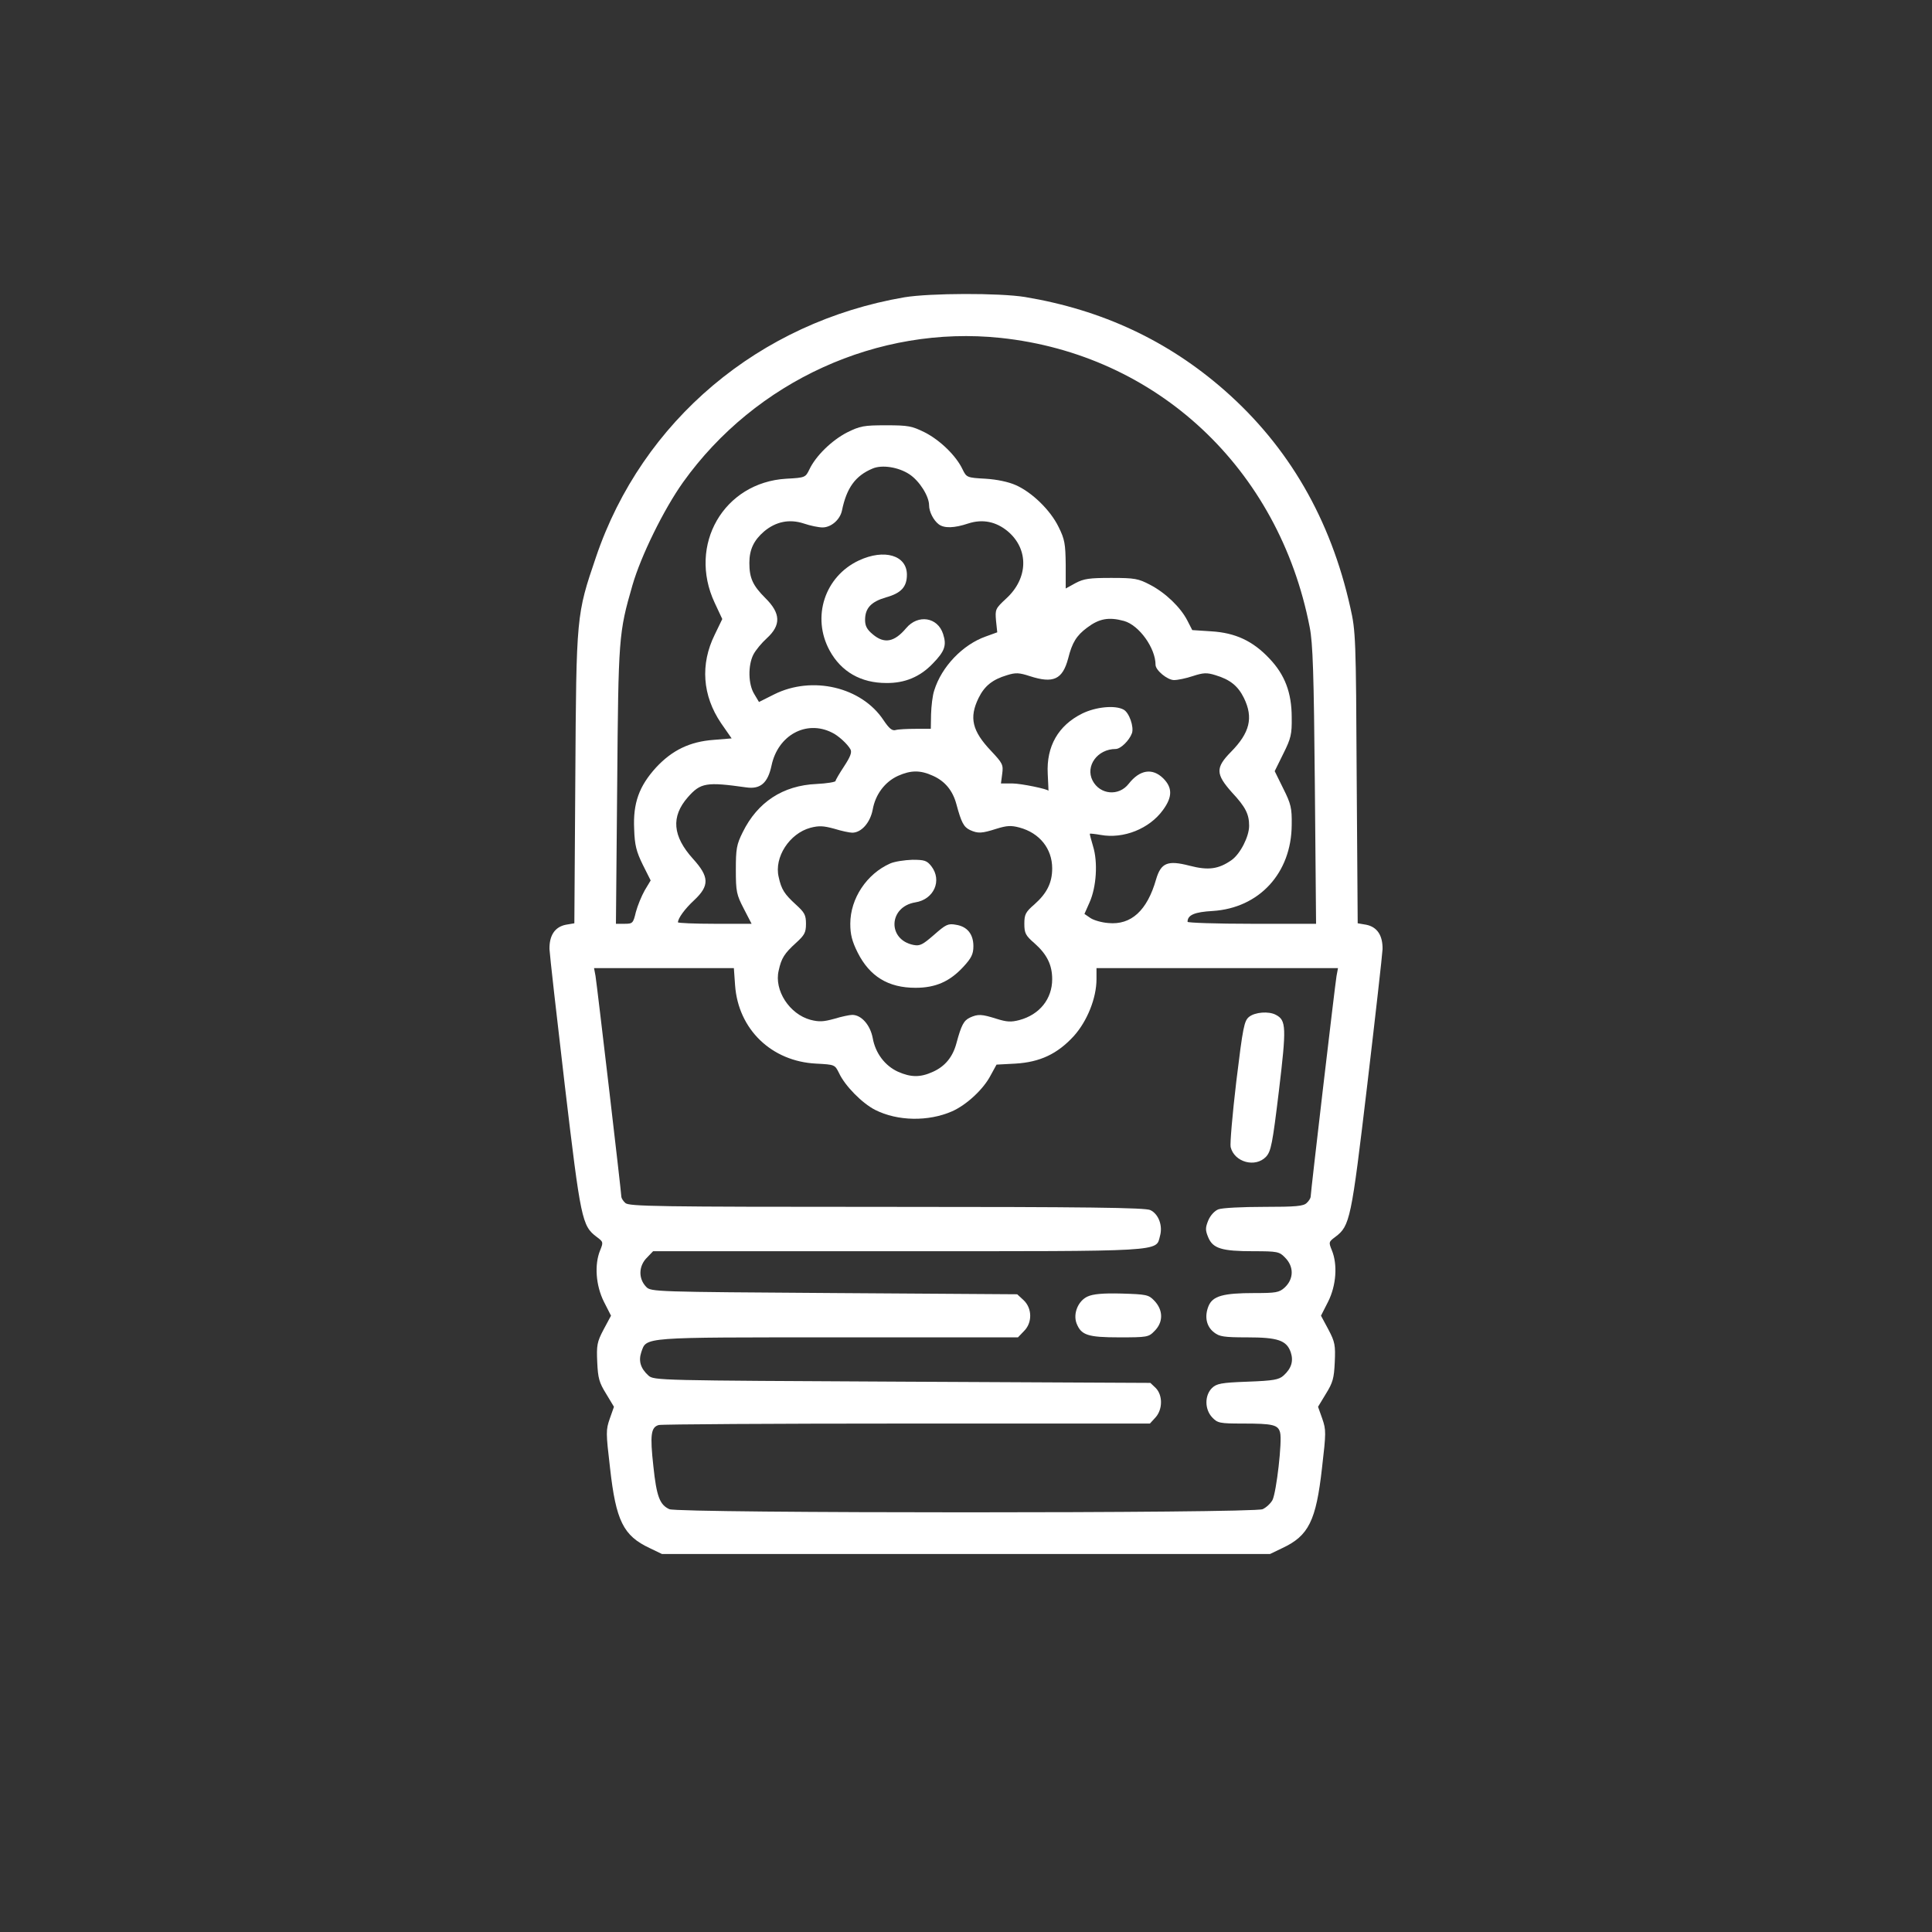 <svg width="46" height="46" viewBox="0 0 46 46" fill="none" xmlns="http://www.w3.org/2000/svg">
<rect x="0" y="0" width="46" height="46" fill="#333333" stroke="none"/>
<path d="M21.535 7.078C18.077 7.67 15.292 10.014 14.191 13.261C13.722 14.639 13.722 14.639 13.698 18.519L13.675 21.983L13.47 22.018C13.212 22.071 13.077 22.27 13.083 22.599C13.089 22.733 13.253 24.187 13.446 25.828C13.827 29.04 13.856 29.187 14.208 29.451C14.366 29.568 14.366 29.579 14.29 29.767C14.149 30.107 14.185 30.605 14.378 30.992L14.548 31.326L14.372 31.654C14.214 31.953 14.202 32.03 14.22 32.434C14.237 32.815 14.267 32.92 14.431 33.184L14.618 33.495L14.519 33.776C14.425 34.046 14.425 34.105 14.525 34.954C14.665 36.209 14.841 36.566 15.468 36.859L15.761 37H23H30.239L30.532 36.859C31.159 36.566 31.335 36.209 31.476 34.954C31.575 34.105 31.575 34.046 31.482 33.776L31.382 33.495L31.57 33.184C31.734 32.92 31.763 32.815 31.78 32.434C31.798 32.03 31.786 31.953 31.628 31.654L31.452 31.326L31.622 30.992C31.816 30.605 31.851 30.107 31.71 29.767C31.634 29.579 31.634 29.568 31.792 29.451C32.144 29.187 32.173 29.04 32.554 25.828C32.748 24.187 32.912 22.733 32.918 22.599C32.923 22.27 32.789 22.071 32.531 22.018L32.326 21.983L32.302 18.519C32.285 15.196 32.279 15.026 32.15 14.463C31.681 12.359 30.684 10.636 29.155 9.293C27.806 8.109 26.236 7.377 24.407 7.072C23.791 6.972 22.144 6.978 21.535 7.078ZM23.821 8.045C27.543 8.438 30.45 11.151 31.183 14.932C31.259 15.313 31.282 16.04 31.306 18.695L31.335 21.995H29.805C28.961 21.995 28.275 21.971 28.275 21.948C28.275 21.784 28.445 21.714 28.873 21.69C29.981 21.62 30.749 20.788 30.755 19.639C30.761 19.24 30.737 19.14 30.555 18.777L30.35 18.361L30.555 17.945C30.737 17.581 30.761 17.482 30.755 17.083C30.755 16.491 30.591 16.063 30.221 15.676C29.829 15.26 29.413 15.067 28.844 15.032L28.387 15.002L28.27 14.774C28.111 14.463 27.754 14.117 27.384 13.924C27.103 13.777 27.021 13.76 26.458 13.76C25.942 13.76 25.808 13.777 25.608 13.883L25.374 14.012V13.443C25.368 12.951 25.351 12.839 25.204 12.546C25.011 12.148 24.571 11.72 24.184 11.55C24.014 11.474 23.739 11.415 23.463 11.398C23.024 11.374 23.012 11.368 22.918 11.175C22.766 10.852 22.385 10.483 22.021 10.296C21.711 10.143 21.629 10.126 21.095 10.126C20.562 10.126 20.48 10.143 20.169 10.296C19.806 10.483 19.425 10.852 19.272 11.175C19.178 11.368 19.173 11.374 18.721 11.398C17.233 11.486 16.371 12.974 17.016 14.352L17.197 14.739L17.016 15.114C16.67 15.817 16.723 16.561 17.168 17.218L17.42 17.581L16.992 17.616C16.424 17.657 16.002 17.863 15.621 18.273C15.216 18.718 15.07 19.123 15.099 19.738C15.111 20.125 15.152 20.277 15.304 20.588L15.492 20.963L15.351 21.198C15.275 21.333 15.181 21.561 15.14 21.714C15.076 21.983 15.064 21.995 14.87 21.995H14.665L14.695 18.695C14.724 15.161 14.73 15.073 15.058 13.935C15.257 13.244 15.802 12.13 16.265 11.48C17.989 9.071 20.908 7.74 23.821 8.045ZM21.652 11.292C21.892 11.45 22.121 11.814 22.121 12.031C22.121 12.183 22.226 12.388 22.349 12.482C22.479 12.582 22.719 12.576 23.053 12.464C23.393 12.353 23.715 12.417 23.997 12.652C24.501 13.08 24.483 13.771 23.956 14.252C23.698 14.492 23.692 14.51 23.715 14.78L23.744 15.055L23.469 15.155C22.924 15.348 22.42 15.87 22.244 16.438C22.203 16.556 22.174 16.814 22.168 17.007L22.162 17.353H21.799C21.599 17.353 21.382 17.364 21.324 17.382C21.242 17.405 21.171 17.347 21.037 17.148C20.515 16.356 19.337 16.081 18.434 16.532L18.071 16.714L17.959 16.526C17.813 16.292 17.807 15.846 17.936 15.588C17.989 15.483 18.135 15.307 18.258 15.196C18.598 14.885 18.592 14.604 18.223 14.24C17.924 13.941 17.842 13.765 17.842 13.402C17.842 13.086 17.948 12.863 18.194 12.652C18.475 12.417 18.797 12.353 19.137 12.464C19.29 12.517 19.495 12.558 19.583 12.558C19.788 12.558 19.999 12.376 20.046 12.159C20.157 11.614 20.368 11.327 20.773 11.157C21.001 11.058 21.394 11.122 21.652 11.292ZM26.763 14.785C27.121 14.885 27.513 15.43 27.513 15.829C27.513 15.958 27.795 16.192 27.953 16.192C28.041 16.192 28.24 16.151 28.398 16.098C28.651 16.016 28.733 16.011 28.938 16.075C29.289 16.18 29.477 16.333 29.618 16.62C29.846 17.089 29.758 17.447 29.307 17.904C28.938 18.279 28.944 18.431 29.33 18.865C29.659 19.217 29.741 19.387 29.741 19.662C29.741 19.92 29.53 20.33 29.325 20.477C29.014 20.694 28.774 20.729 28.322 20.612C27.801 20.477 27.642 20.541 27.525 20.94C27.314 21.678 26.933 22.03 26.388 21.977C26.236 21.966 26.048 21.913 25.966 21.86L25.82 21.76L25.942 21.485C26.107 21.116 26.142 20.524 26.025 20.149C25.978 19.99 25.942 19.855 25.948 19.85C25.954 19.844 26.072 19.855 26.206 19.879C26.751 19.979 27.367 19.732 27.689 19.287C27.918 18.976 27.918 18.754 27.695 18.531C27.437 18.279 27.138 18.326 26.875 18.66C26.64 18.965 26.189 18.924 26.013 18.584C25.837 18.238 26.13 17.833 26.564 17.833C26.681 17.833 26.886 17.634 26.951 17.458C27.003 17.306 26.886 16.966 26.751 16.895C26.546 16.784 26.089 16.831 25.767 16.989C25.198 17.271 24.911 17.769 24.946 18.425C24.958 18.648 24.964 18.83 24.964 18.83C24.964 18.789 24.307 18.654 24.108 18.654H23.832L23.862 18.425C23.891 18.209 23.873 18.173 23.598 17.88C23.147 17.405 23.07 17.089 23.299 16.62C23.44 16.333 23.627 16.18 23.979 16.075C24.184 16.011 24.266 16.016 24.518 16.098C25.081 16.28 25.298 16.18 25.433 15.676C25.526 15.301 25.632 15.131 25.884 14.944C26.171 14.727 26.4 14.686 26.763 14.785ZM19.806 17.441C19.958 17.511 20.181 17.716 20.251 17.845C20.286 17.915 20.245 18.021 20.099 18.244C19.987 18.414 19.894 18.572 19.894 18.595C19.894 18.619 19.689 18.654 19.442 18.666C18.639 18.701 18.036 19.099 17.684 19.814C17.537 20.108 17.52 20.213 17.52 20.711C17.52 21.227 17.537 21.303 17.707 21.631L17.895 21.995H17.016C16.535 21.995 16.142 21.977 16.142 21.96C16.142 21.866 16.301 21.643 16.529 21.432C16.898 21.086 16.887 20.875 16.5 20.448C16.013 19.908 15.972 19.445 16.377 18.982C16.682 18.636 16.816 18.613 17.772 18.748C18.106 18.795 18.282 18.642 18.37 18.226C18.522 17.505 19.196 17.136 19.806 17.441ZM22.215 18.472C22.502 18.601 22.684 18.824 22.771 19.146C22.889 19.586 22.947 19.691 23.094 19.762C23.287 19.85 23.375 19.844 23.727 19.732C23.973 19.656 24.073 19.65 24.272 19.703C24.753 19.832 25.052 20.207 25.052 20.676C25.052 21.016 24.928 21.268 24.63 21.532C24.419 21.714 24.389 21.772 24.389 21.995C24.389 22.218 24.419 22.276 24.63 22.458C24.928 22.722 25.052 22.974 25.052 23.314C25.052 23.783 24.753 24.158 24.272 24.287C24.073 24.339 23.973 24.334 23.727 24.257C23.375 24.146 23.287 24.14 23.094 24.228C22.947 24.298 22.889 24.404 22.771 24.843C22.684 25.166 22.502 25.389 22.215 25.518C21.91 25.658 21.687 25.652 21.382 25.518C21.072 25.377 20.843 25.078 20.779 24.715C20.72 24.404 20.509 24.164 20.292 24.164C20.228 24.164 20.034 24.205 19.864 24.257C19.606 24.328 19.501 24.334 19.296 24.281C18.797 24.146 18.428 23.578 18.54 23.109C18.604 22.81 18.68 22.698 18.95 22.452C19.155 22.265 19.19 22.206 19.19 21.995C19.19 21.784 19.155 21.725 18.95 21.538C18.68 21.291 18.604 21.18 18.54 20.881C18.428 20.412 18.797 19.844 19.296 19.709C19.501 19.656 19.606 19.662 19.864 19.732C20.034 19.785 20.228 19.826 20.292 19.826C20.509 19.826 20.72 19.586 20.779 19.275C20.843 18.912 21.072 18.613 21.382 18.472C21.687 18.337 21.91 18.332 22.215 18.472ZM17.502 23.46C17.578 24.509 18.37 25.271 19.431 25.324C19.876 25.348 19.876 25.348 19.976 25.547C20.116 25.852 20.527 26.268 20.837 26.426C21.371 26.696 22.103 26.707 22.666 26.461C23.012 26.309 23.416 25.934 23.586 25.605L23.727 25.348L24.178 25.324C24.759 25.289 25.175 25.096 25.567 24.668C25.884 24.316 26.107 23.765 26.107 23.314V23.05H28.979H31.857L31.822 23.238C31.786 23.448 31.206 28.395 31.206 28.495C31.206 28.524 31.165 28.595 31.112 28.642C31.036 28.718 30.86 28.735 30.092 28.735C29.582 28.735 29.096 28.759 29.008 28.794C28.92 28.829 28.82 28.935 28.768 29.058C28.697 29.234 28.697 29.292 28.768 29.462C28.879 29.726 29.09 29.791 29.84 29.791C30.409 29.791 30.462 29.802 30.591 29.937C30.813 30.154 30.808 30.453 30.585 30.658C30.456 30.775 30.374 30.787 29.87 30.787C29.119 30.787 28.873 30.857 28.774 31.098C28.674 31.344 28.721 31.584 28.908 31.725C29.032 31.824 29.143 31.842 29.694 31.842C30.421 31.842 30.632 31.912 30.731 32.194C30.802 32.405 30.749 32.581 30.561 32.751C30.45 32.85 30.327 32.874 29.706 32.897C29.067 32.92 28.967 32.944 28.856 33.049C28.68 33.225 28.68 33.553 28.861 33.747C28.99 33.882 29.037 33.894 29.588 33.894C30.309 33.894 30.432 33.923 30.479 34.11C30.532 34.31 30.391 35.529 30.297 35.716C30.251 35.798 30.151 35.892 30.063 35.933C29.84 36.033 16.16 36.033 15.937 35.933C15.709 35.828 15.632 35.634 15.556 34.907C15.474 34.163 15.498 33.981 15.685 33.929C15.761 33.911 18.422 33.894 21.599 33.894H27.379L27.508 33.753C27.683 33.565 27.689 33.225 27.519 33.049L27.39 32.926L21.482 32.897C15.673 32.868 15.568 32.868 15.439 32.751C15.251 32.581 15.199 32.405 15.269 32.194C15.398 31.83 15.245 31.842 19.952 31.842H24.237L24.378 31.695C24.583 31.496 24.577 31.15 24.372 30.957L24.219 30.816L19.858 30.787C15.597 30.758 15.498 30.758 15.386 30.64C15.193 30.441 15.204 30.136 15.41 29.937L15.55 29.791H21.359C27.783 29.791 27.519 29.808 27.619 29.427C27.689 29.181 27.584 28.905 27.39 28.812C27.279 28.753 25.866 28.735 21.113 28.735C15.615 28.735 14.97 28.724 14.888 28.642C14.835 28.595 14.794 28.524 14.794 28.495C14.794 28.395 14.214 23.448 14.179 23.238L14.144 23.05H15.808H17.473L17.502 23.46Z" fill="white"/>
<path d="M20.45 13.344C19.636 13.725 19.319 14.692 19.753 15.489C20.028 15.993 20.497 16.262 21.101 16.262C21.541 16.268 21.904 16.116 22.203 15.805C22.496 15.506 22.543 15.366 22.455 15.096C22.326 14.692 21.857 14.621 21.576 14.955C21.294 15.29 21.054 15.336 20.779 15.102C20.644 14.991 20.597 14.903 20.597 14.762C20.597 14.481 20.738 14.328 21.095 14.223C21.458 14.123 21.593 13.971 21.593 13.684C21.593 13.22 21.054 13.062 20.45 13.344Z" fill="white"/>
<path d="M21.195 20.559C20.638 20.805 20.245 21.391 20.245 21.995C20.245 22.247 20.286 22.411 20.421 22.681C20.708 23.249 21.148 23.519 21.798 23.519C22.273 23.519 22.613 23.372 22.941 23.015C23.129 22.81 23.176 22.716 23.176 22.528C23.176 22.241 23.029 22.059 22.76 22.018C22.572 21.983 22.519 22.012 22.238 22.259C21.968 22.493 21.904 22.528 21.752 22.499C21.124 22.376 21.154 21.59 21.793 21.485C22.238 21.415 22.437 20.963 22.174 20.623C22.068 20.488 22.009 20.471 21.722 20.471C21.541 20.477 21.3 20.512 21.195 20.559Z" fill="white"/>
<path d="M29.741 24.21C29.623 24.304 29.594 24.451 29.436 25.746C29.342 26.537 29.283 27.241 29.301 27.311C29.389 27.674 29.893 27.809 30.145 27.54C30.262 27.411 30.297 27.241 30.45 25.975C30.631 24.462 30.626 24.293 30.38 24.164C30.209 24.07 29.881 24.099 29.741 24.21Z" fill="white"/>
<path d="M25.896 30.869C25.673 30.969 25.544 31.273 25.632 31.508C25.743 31.789 25.896 31.842 26.652 31.842C27.308 31.842 27.349 31.836 27.484 31.695C27.701 31.484 27.701 31.191 27.478 30.963C27.349 30.828 27.291 30.816 26.704 30.799C26.259 30.787 26.025 30.81 25.896 30.869Z" fill="white"/>
</svg>
